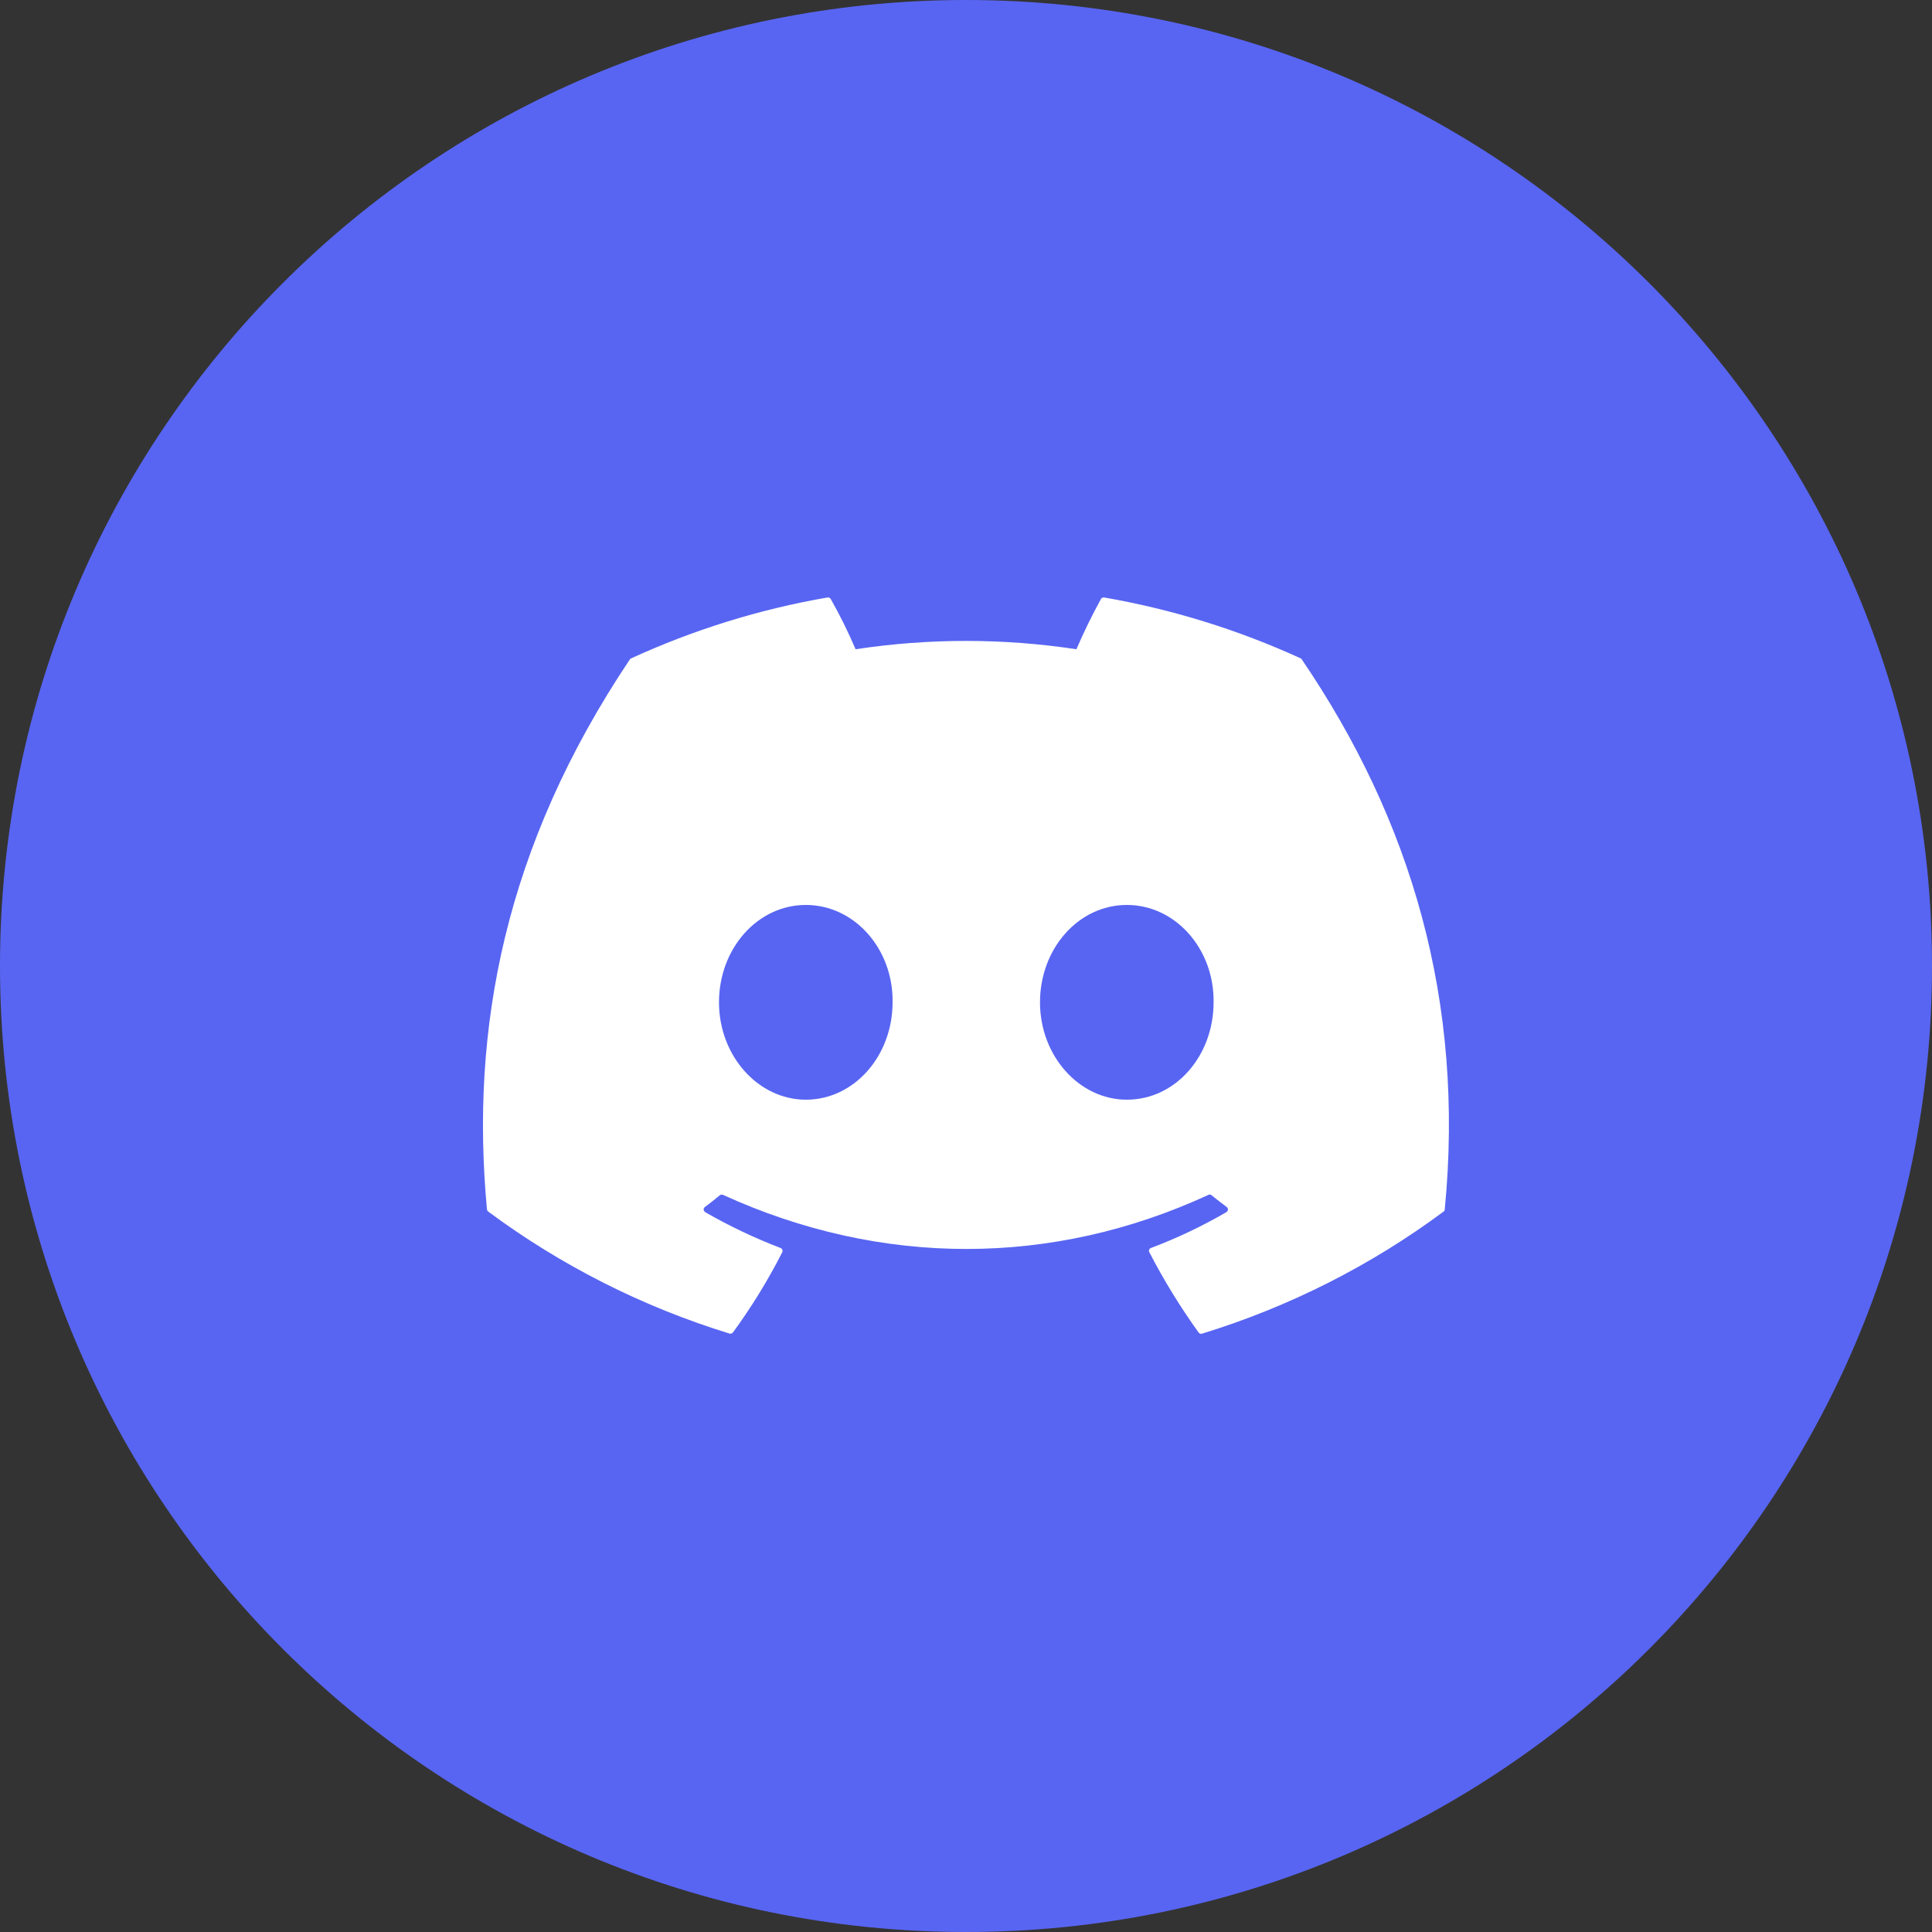 <svg width="20" height="20" viewBox="0 0 20 20" fill="none" xmlns="http://www.w3.org/2000/svg">
<rect x="0" y="0" width="20" height="20" fill="#333333" stroke="none"/>
<path d="M10 20C15.523 20 20 15.523 20 10C20 4.477 15.523 0 10 0C4.477 0 0 4.477 0 10C0 15.523 4.477 20 10 20Z" fill="#5865F2"/>
<path d="M13.466 6.816C12.817 6.519 12.133 6.307 11.43 6.185C11.424 6.184 11.417 6.185 11.411 6.188C11.405 6.19 11.4 6.195 11.397 6.201C11.304 6.37 11.219 6.544 11.143 6.721C10.386 6.606 9.615 6.606 8.857 6.721C8.781 6.543 8.695 6.369 8.6 6.201C8.596 6.195 8.591 6.191 8.586 6.188C8.58 6.185 8.573 6.184 8.567 6.185C7.864 6.306 7.18 6.519 6.532 6.816C6.526 6.819 6.522 6.823 6.519 6.828C5.222 8.765 4.867 10.654 5.041 12.52C5.042 12.524 5.043 12.528 5.046 12.533C5.048 12.537 5.051 12.54 5.055 12.543C5.809 13.102 6.654 13.529 7.552 13.805C7.558 13.807 7.565 13.807 7.571 13.805C7.577 13.803 7.583 13.799 7.587 13.794C7.78 13.531 7.95 13.253 8.098 12.963C8.1 12.959 8.101 12.954 8.101 12.95C8.101 12.946 8.1 12.941 8.099 12.937C8.097 12.933 8.095 12.929 8.091 12.926C8.088 12.923 8.084 12.92 8.08 12.919C7.811 12.816 7.55 12.692 7.3 12.548C7.296 12.545 7.292 12.541 7.289 12.537C7.286 12.532 7.285 12.527 7.284 12.522C7.284 12.517 7.285 12.512 7.287 12.507C7.289 12.502 7.293 12.498 7.297 12.495C7.349 12.456 7.402 12.415 7.452 12.373C7.456 12.37 7.462 12.367 7.467 12.367C7.473 12.366 7.479 12.367 7.484 12.369C9.121 13.116 10.892 13.116 12.51 12.369C12.515 12.366 12.521 12.365 12.527 12.366C12.532 12.367 12.538 12.369 12.542 12.373C12.592 12.414 12.645 12.455 12.699 12.495C12.703 12.498 12.706 12.502 12.709 12.507C12.711 12.511 12.712 12.517 12.711 12.522C12.711 12.527 12.71 12.532 12.707 12.537C12.704 12.541 12.7 12.545 12.696 12.548C12.446 12.693 12.185 12.817 11.915 12.919C11.911 12.921 11.907 12.923 11.903 12.926C11.9 12.929 11.898 12.933 11.896 12.937C11.895 12.942 11.894 12.946 11.894 12.951C11.894 12.955 11.896 12.959 11.898 12.963C12.047 13.252 12.218 13.53 12.408 13.794C12.412 13.799 12.417 13.803 12.424 13.806C12.43 13.808 12.437 13.808 12.443 13.806C13.342 13.53 14.188 13.103 14.943 12.543C14.947 12.541 14.95 12.537 14.952 12.533C14.954 12.529 14.956 12.525 14.956 12.521C15.165 10.363 14.607 8.49 13.478 6.829C13.475 6.823 13.471 6.819 13.466 6.816V6.816ZM8.342 11.384C7.849 11.384 7.443 10.931 7.443 10.376C7.443 9.82 7.841 9.368 8.342 9.368C8.846 9.368 9.248 9.824 9.24 10.376C9.24 10.931 8.842 11.384 8.342 11.384ZM11.665 11.384C11.172 11.384 10.766 10.931 10.766 10.376C10.766 9.82 11.164 9.368 11.665 9.368C12.169 9.368 12.571 9.824 12.563 10.376C12.563 10.931 12.169 11.384 11.665 11.384Z" fill="white"/>
</svg>
